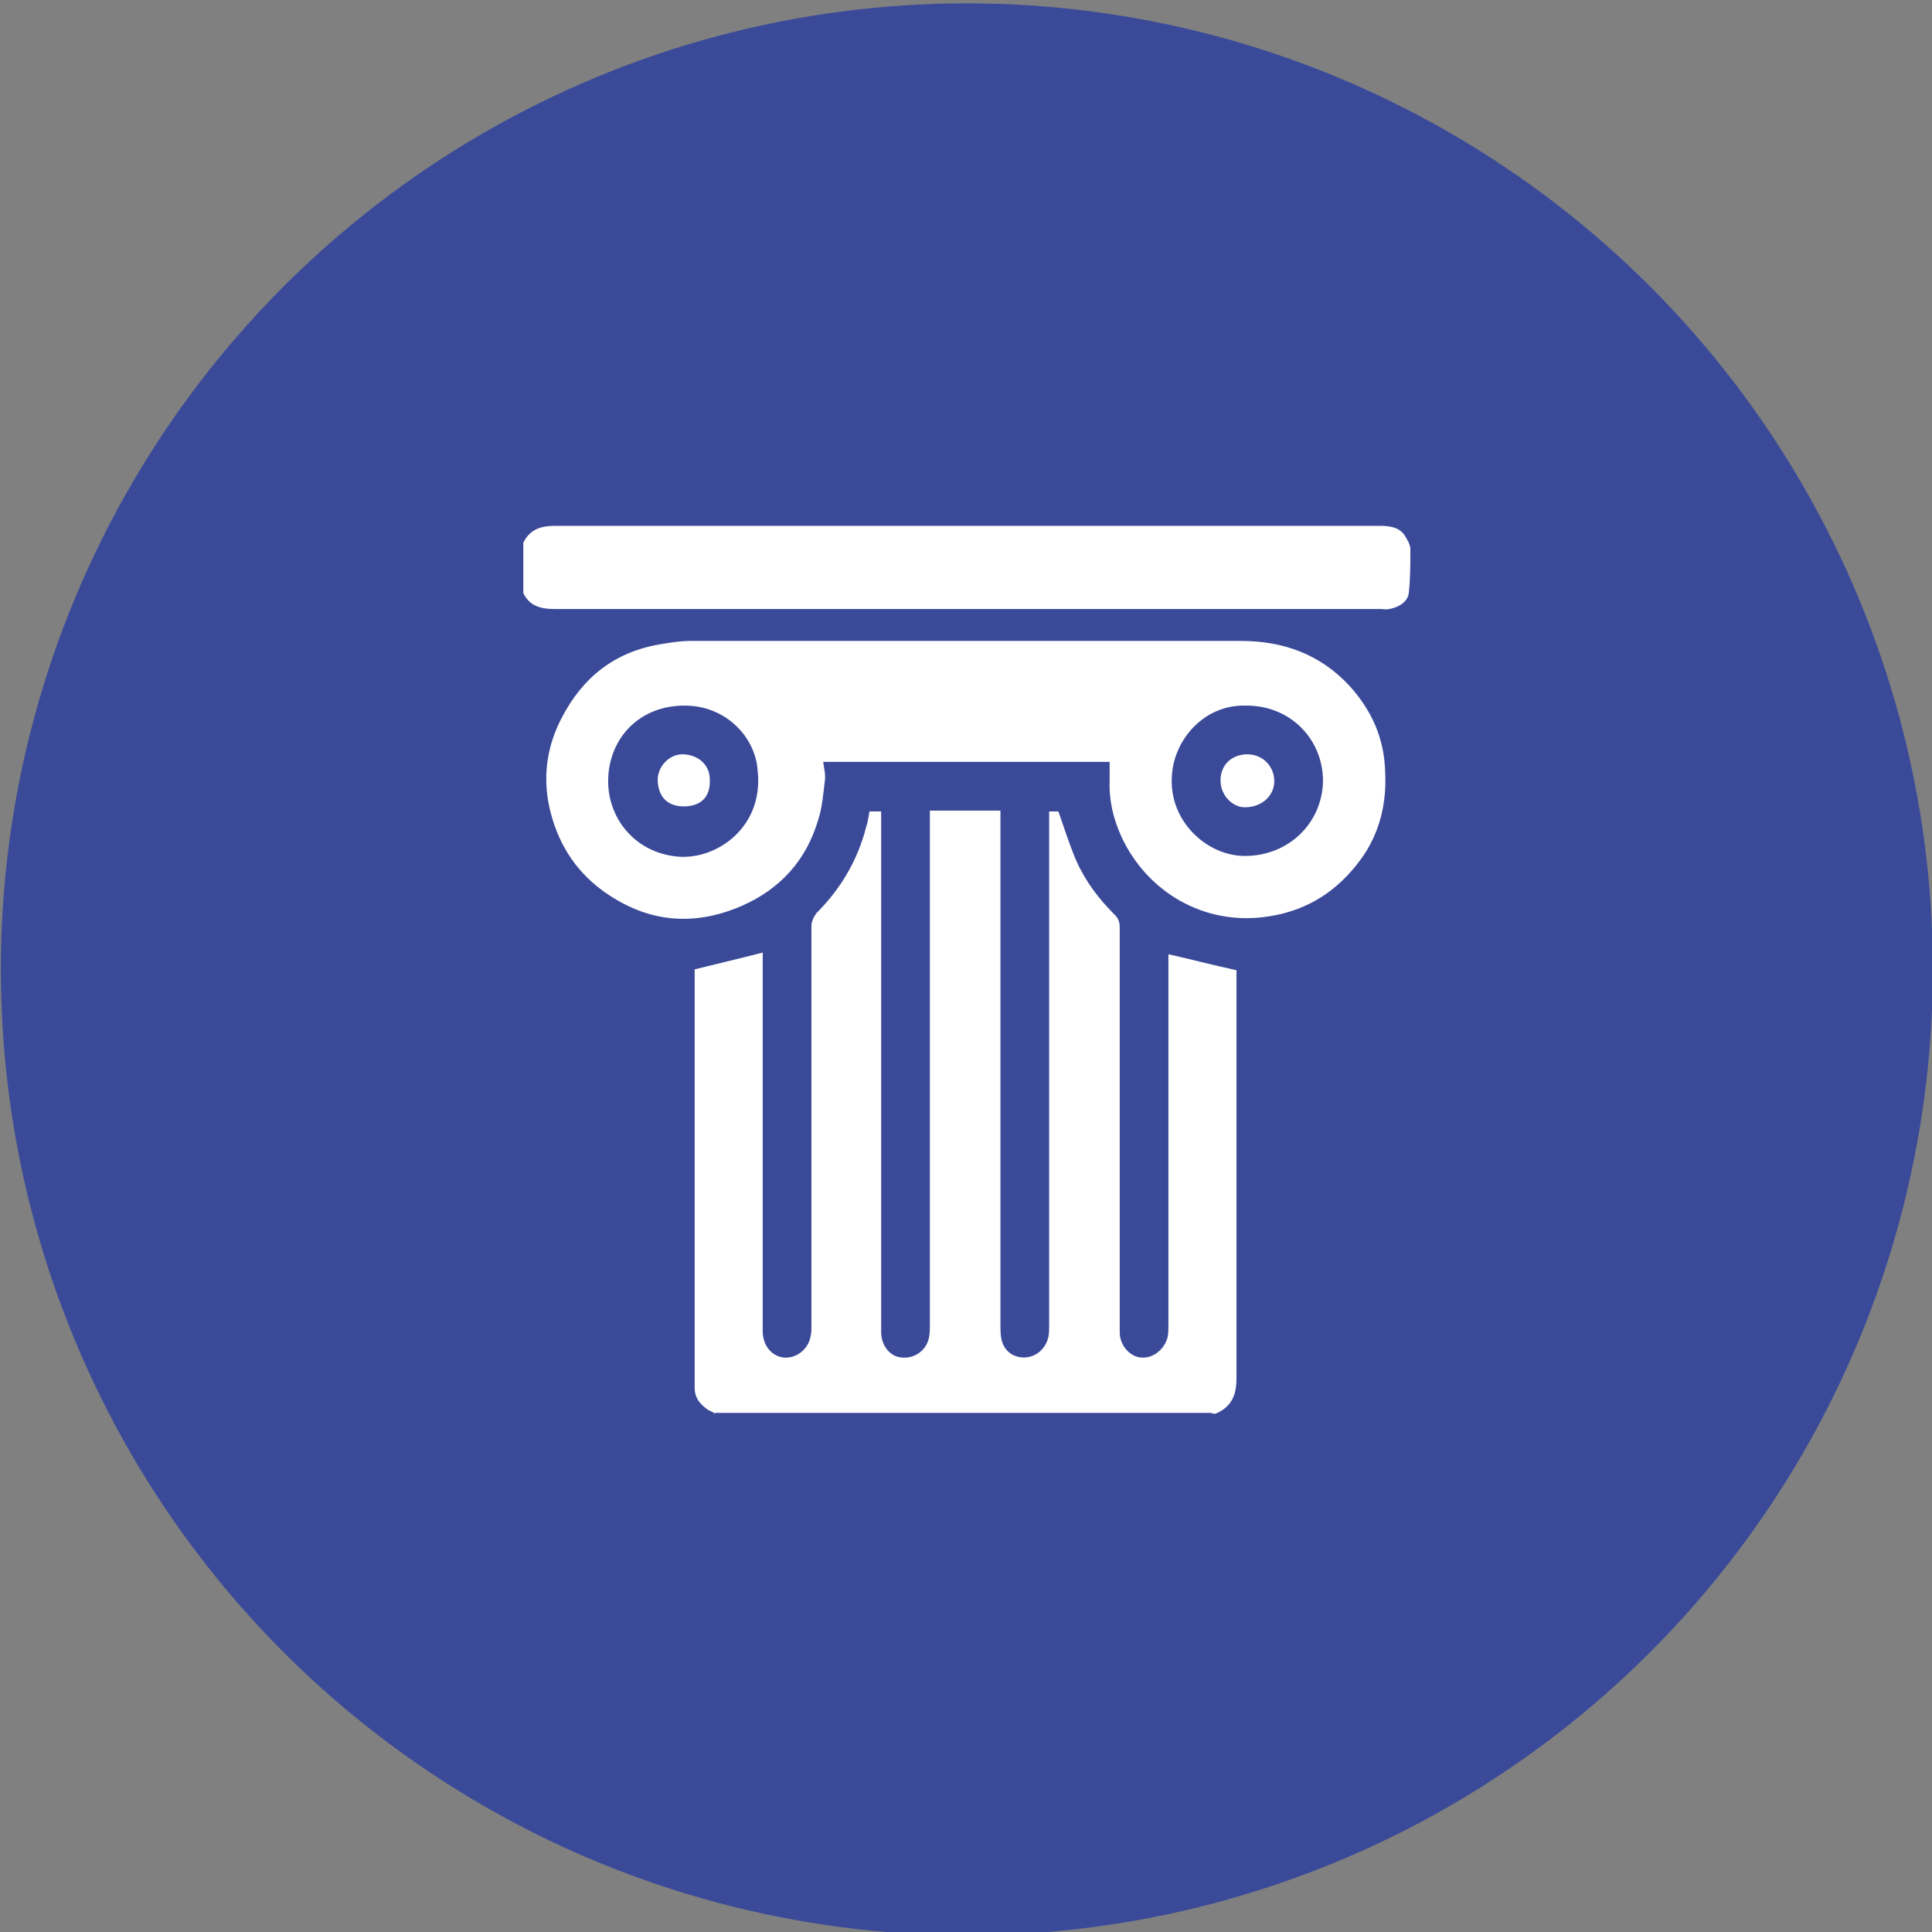 <?xml version="1.0" encoding="utf-8"?>
<!-- Generator: Adobe Illustrator 27.7.0, SVG Export Plug-In . SVG Version: 6.00 Build 0)  -->
<svg version="1.1" id="Camada_1" xmlns="http://www.w3.org/2000/svg" xmlns:xlink="http://www.w3.org/1999/xlink" x="0px" y="0px"
	 viewBox="0 0 230 230" style="enable-background:new 0 0 230 230;" xml:space="preserve">
<rect x="0" y="0" width="230" height="230" fill="#808080" stroke="none"/>
<style type="text/css">
	.st0{fill:#3A4A99;}
	.st1{fill:#FFFFFF;}
</style>
<circle class="st0" cx="115.1" cy="115.4" r="115"/>
<g>
	<path class="st1" d="M85,168.2c-0.3-0.2-0.7-0.3-0.9-0.5c-0.8-0.6-1.4-1.3-1.4-2.5c0-16.5,0-33,0-49.5c0-0.2,0-0.3,0-0.3
		c2.8-0.7,5.4-1.3,8.1-2c0,0.3,0,0.7,0,1.1c0,14.7,0,29.3,0,44c0,1.6,1,2.9,2.4,3.1c1.5,0.2,3-0.9,3.3-2.5c0.1-0.4,0.1-0.8,0.1-1.2
		c0-15.9,0-31.8,0-47.7c0-0.5,0.3-1.1,0.6-1.5c2.9-2.9,4.9-6.3,5.9-10.2c0.2-0.6,0.3-1.2,0.4-1.9c0.4,0,0.9,0,1.4,0
		c0,0.4,0,0.8,0,1.2c0,20.3,0,40.5,0,60.8c0,1.5,1,2.9,2.4,3c1.5,0.2,3-0.8,3.3-2.4c0.1-0.5,0.1-1,0.1-1.5c0-20,0-39.9,0-59.9
		c0-0.4,0-0.8,0-1.3c2.8,0,5.5,0,8.4,0c0,0.4,0,0.8,0,1.2c0,20.1,0,40.1,0,60.2c0,1.3,0.1,2.5,1.3,3.3c1.7,1,3.9,0.1,4.4-2
		c0.1-0.5,0.1-1,0.1-1.5c0-19.9,0-39.8,0-59.8c0-0.4,0-0.8,0-1.3c0.4,0,0.8,0,1.1,0c0.7,2,1.3,3.9,2.1,5.8c1.1,2.5,2.7,4.6,4.6,6.5
		c0.4,0.4,0.6,0.8,0.6,1.5c0,16.1,0,32.1,0,48.2c0,1.5,1.1,2.8,2.4,3c1.5,0.2,2.9-0.9,3.3-2.4c0.1-0.5,0.1-1,0.1-1.5
		c0-14.4,0-28.8,0-43.1c0-0.4,0-0.8,0-1c2.7,0.6,5.3,1.3,8.1,1.9c0,0.1,0,0.5,0,0.9c0,15.9,0,31.8,0,47.7c0,2-0.6,3.4-2.5,4.2
		c-0.1,0-0.1,0-0.2,0c-0.3-0.1-0.6-0.2-0.9-0.2c-19.3,0-38.5,0-57.8,0c-0.3,0-0.6,0.1-0.9,0.2C85.1,168.2,85.1,168.2,85,168.2z"/>
	<path class="st1" d="M62.3,64.6c0.8-1.6,2.1-2,3.8-2c32.7,0,65.4,0,98.1,0c1.1,0,2.3,0.1,3,1.1c0.3,0.5,0.7,1.1,0.7,1.7
		c0,1.8,0,3.6-0.2,5.3c-0.2,1-1.2,1.6-2.3,1.8c-0.4,0.1-0.8,0-1.1,0c-32.8,0-65.5,0-98.3,0c-1.7,0-3-0.4-3.7-1.9
		C62.3,68.6,62.3,66.6,62.3,64.6z"/>
	<path class="st1" d="M85.2,168.2c0.3-0.1,0.6-0.2,0.9-0.2c19.3,0,38.5,0,57.8,0c0.3,0,0.6,0.1,0.9,0.2
		C125,168.2,105.1,168.2,85.2,168.2z"/>
	<path class="st1" d="M132.1,90.7c-11.4,0-22.7,0-34.1,0c0.1,0.8,0.3,1.5,0.2,2.2c-0.2,1.6-0.3,3.2-0.8,4.7c-1.4,4.8-4.5,8.2-9,10.2
		c-5.9,2.6-11.5,2-16.7-1.8c-3.4-2.5-5.4-5.9-6.3-9.9c-0.8-3.7-0.3-7.3,1.5-10.7c2.5-4.8,6.3-7.8,11.7-8.7c1.2-0.2,2.4-0.4,3.6-0.4
		c21.8,0,43.7,0,65.5,0c5.1,0,9.5,1.6,13,5.4c2.6,2.9,4.1,6.2,4.2,10.2c0.2,3.8-0.7,7.4-2.9,10.4c-2.7,3.7-6.3,6.1-11,6.8
		c-7.7,1.2-14.5-3-17.5-9.5c-1-2.2-1.5-4.4-1.4-6.8C132.1,92.2,132.1,91.5,132.1,90.7z M81.3,84c-5.5,0.1-8.9,4.2-8.9,9
		c0,4.6,3.4,8.7,8.6,9c4.6,0.2,9.9-3.7,9.2-10.2C90,87.9,86.5,83.9,81.3,84z M148.2,84c-4.8-0.1-8.5,4-8.7,8.5
		c-0.3,5.3,4.2,9.4,8.7,9.4c5.2,0,9.2-3.9,9.3-8.9C157.5,87.9,153.5,83.9,148.2,84z"/>
	<path class="st1" d="M81.4,96c-1.9,0-3-1.1-3.1-3c-0.1-1.7,1.4-3.3,3.1-3.2c1.8,0.1,3.1,1.3,3.1,3C84.6,94.8,83.5,96,81.4,96z"/>
	<path class="st1" d="M148.5,89.8c1.8,0,3.2,1.4,3.2,3.2c0,1.8-1.6,3.2-3.7,3.1c-1.3-0.1-2.7-1.4-2.7-3.2
		C145.3,91.1,146.6,89.8,148.5,89.8z"/>
</g>
</svg>
